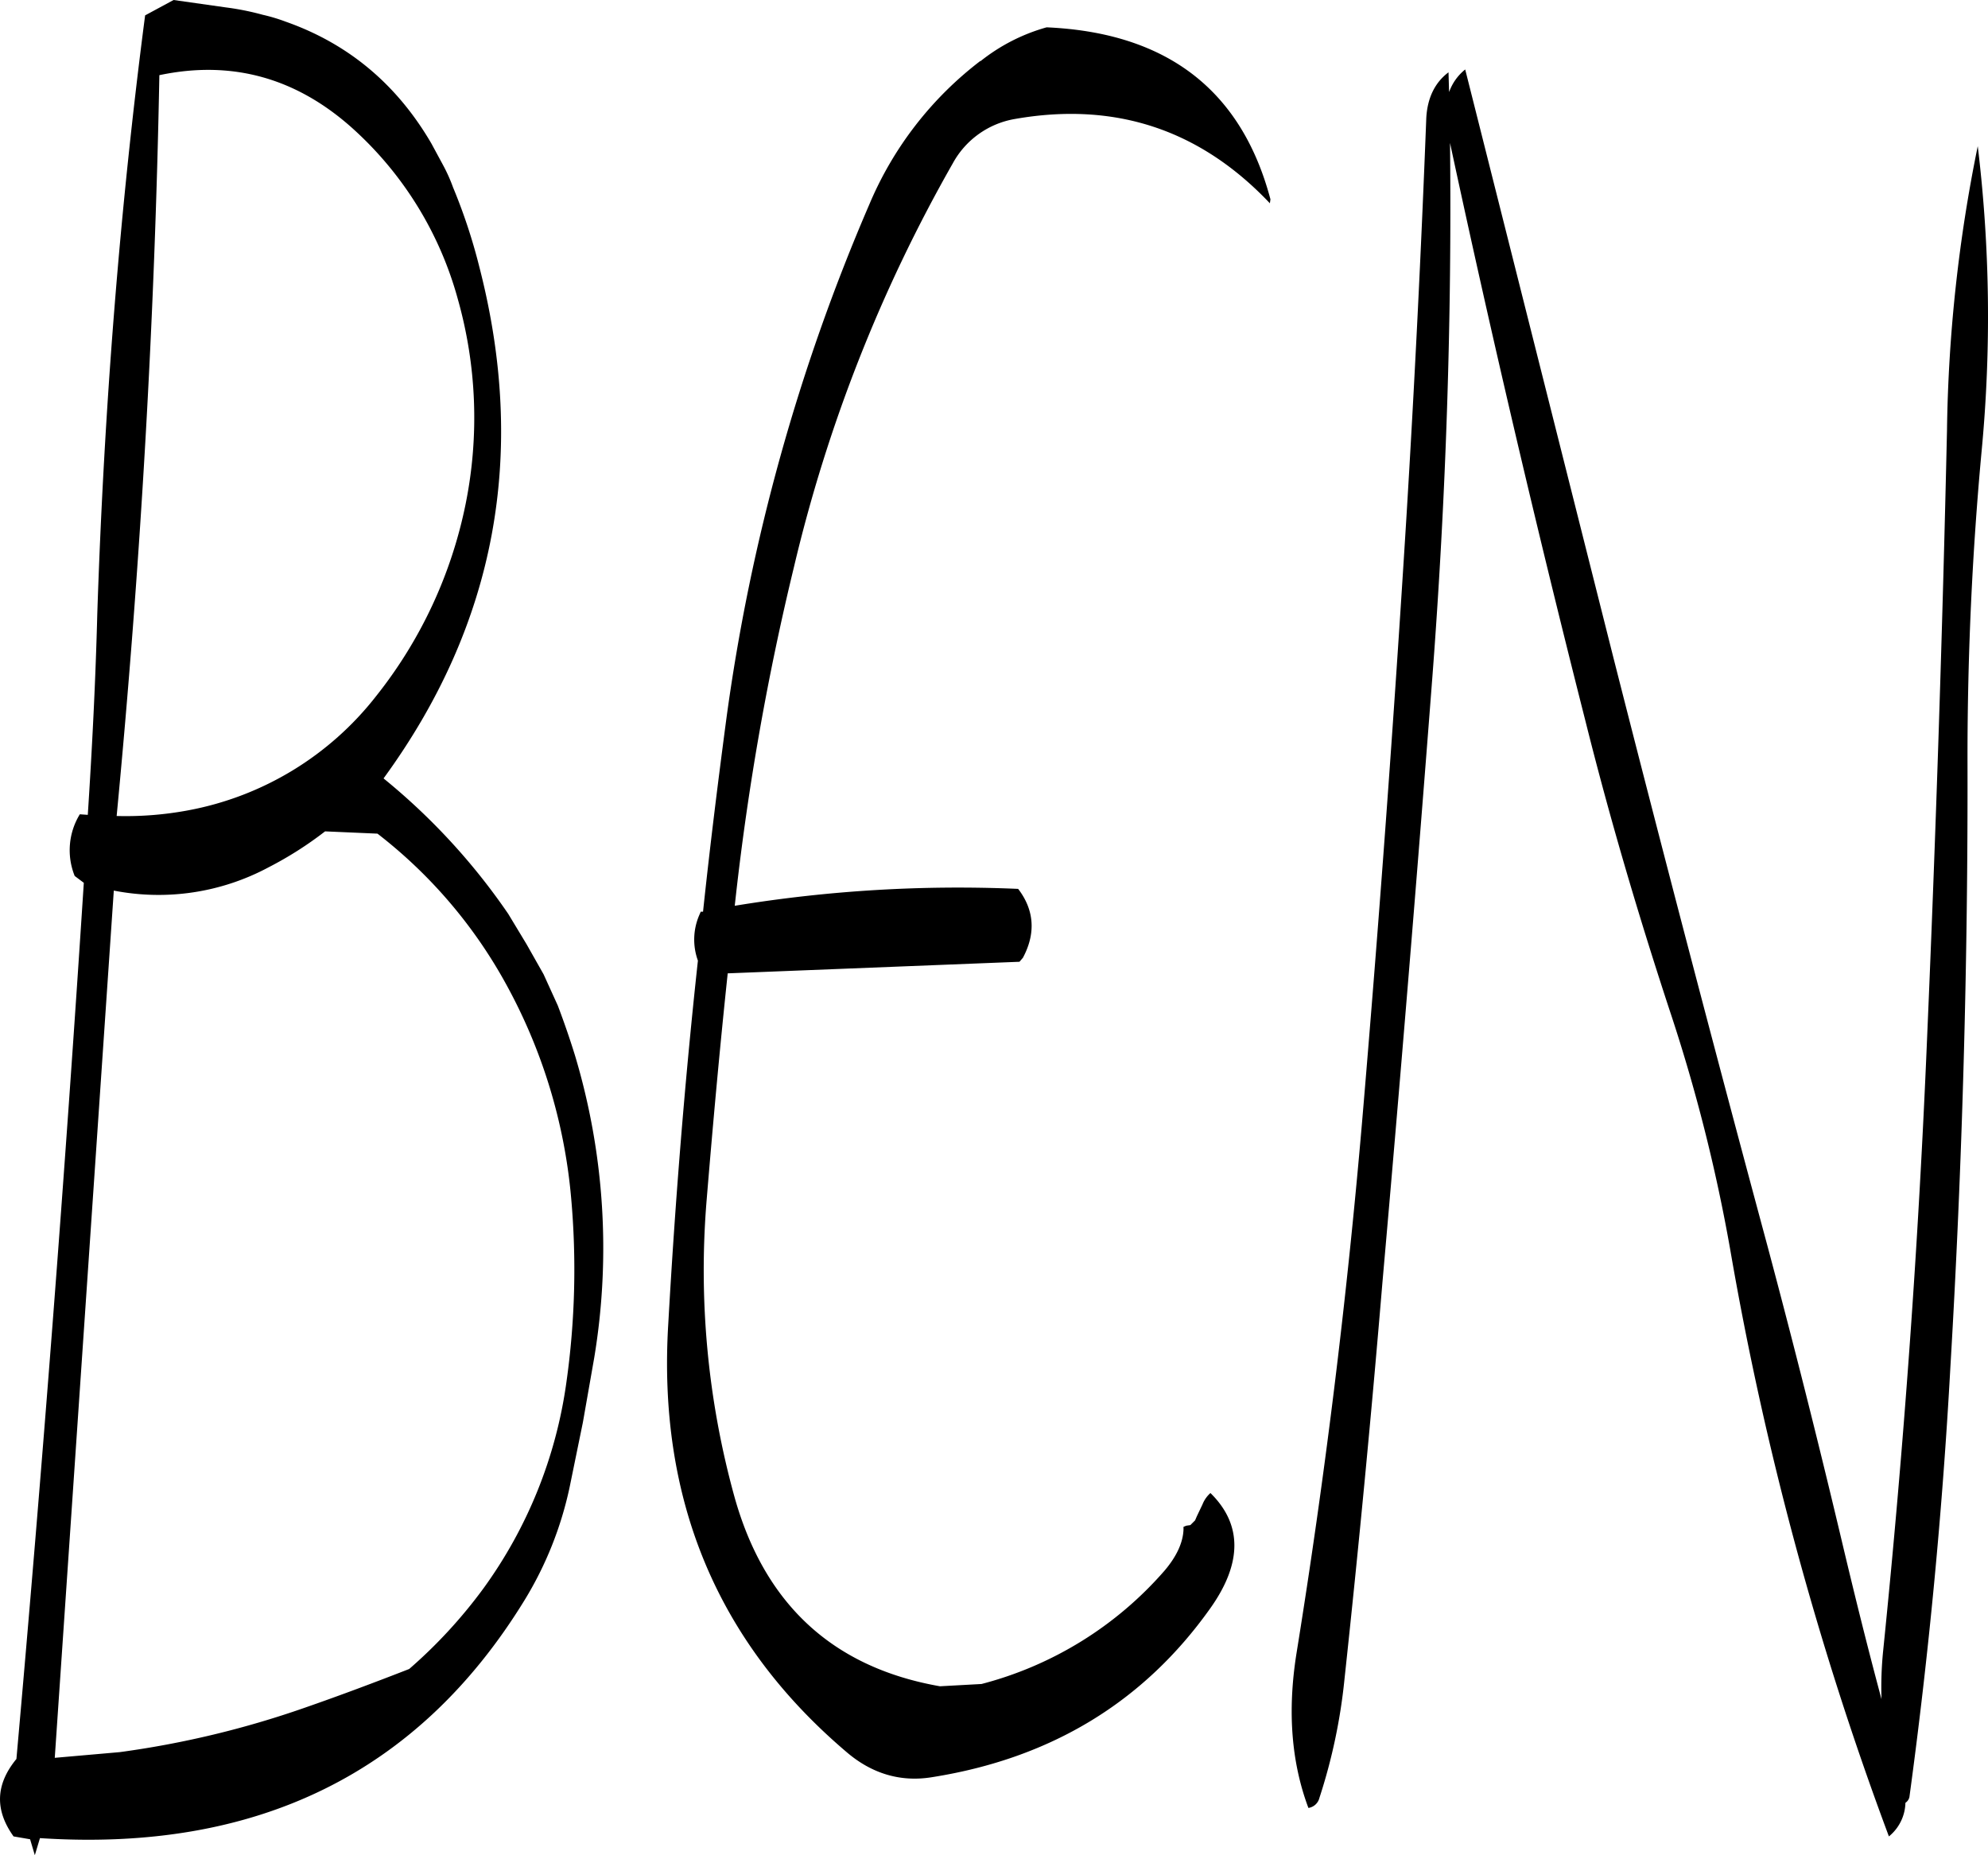 <svg id="Layer_1" data-name="Layer 1" xmlns="http://www.w3.org/2000/svg" viewBox="0 0 418.9 390.96"><defs><style>.cls-1{fill-rule:evenodd;}</style></defs><path class="cls-1" d="M144.72,259.8a102,102,0,0,1,26.88,31.32,114.2,114.2,0,0,1,13.92,45.36,169.55,169.55,0,0,1-1,39A96.3,96.3,0,0,1,167,418.92a103.59,103.59,0,0,1-15.6,16.92c-7.08,2.76-14.4,5.52-22,8.16a198.58,198.58,0,0,1-39,9.36l-13.68,1.2L89.16,271.8a49.1,49.1,0,0,0,32.64-4.92,76.56,76.56,0,0,0,11.88-7.56Zm16.92-112.68a91.81,91.81,0,0,1,1.68,43.08,95.36,95.36,0,0,1-18.84,40.56,65.43,65.43,0,0,1-39.6,24.12,71.43,71.43,0,0,1-15.12,1.2q7.56-79.2,9-156.12c15.36-3.24,29,.6,40.92,11.4A75,75,0,0,1,161.64,147.12ZM95.76,87.36Q87.84,148,85.68,213.48c-.36,14-1.08,28.2-2,42.36L82,255.72a14.5,14.5,0,0,0-1.08,13l1.92,1.44Q76.86,362.64,68.64,454.8c-4.44,5.4-4.56,10.8-.6,16.32l3.48.6,1,3.36,1.08-3.6q68.58,4.5,102.12-50.16a75.85,75.85,0,0,0,9.48-23.76L188,383.88l2.4-13.68a141.26,141.26,0,0,0-4.08-63.72q-1.62-5.22-3.6-10.44l-3-6.6-3.6-6.36-3.84-6.36A134.8,134.8,0,0,0,146,248.16q35.46-48.6,20.16-107.88a118,118,0,0,0-5.52-16.68,34.5,34.5,0,0,0-2.16-4.8l-2.4-4.44c-7.2-12.36-17.4-21-30.72-25.68a36.46,36.46,0,0,0-4.8-1.44,56.08,56.08,0,0,0-7.8-1.56l-11-1.56Zm176,9.6a74.29,74.29,0,0,0-23.4,30.24,413.72,413.72,0,0,0-30.12,108.36c-1.8,13.56-3.48,27.12-4.92,40.68h-.48l-.36.84a13,13,0,0,0-.24,9.48c-2.76,25.32-4.8,50.88-6.24,76.44q-3.42,55.44,37.44,90.24c5.4,4.68,11.52,6.48,18.12,5.4q37.62-5.94,58.68-35.64c6.72-9.48,6.72-17.64,0-24.24a6.27,6.27,0,0,0-1.68,2.4l-1.2,2.52-.36.84-1,1-.84.12-.6.24v.6q-.18,4.14-4,8.64A76.73,76.73,0,0,1,272,439l-8.76.48q-33.84-5.94-43.32-40A179.27,179.27,0,0,1,214.08,337c1.32-16,2.76-31.92,4.44-47.76L280,286.8l.72-.84c2.76-5.16,2.4-10.08-1-14.52A291,291,0,0,0,220,275l.24-2.16a557.05,557.05,0,0,1,12.24-69.24,320.62,320.62,0,0,1,33.48-85.08A18.43,18.43,0,0,1,279,109.2q31.68-5.58,53.76,17.76l.12-.84q-9.18-34.56-47.16-36.24A39.27,39.27,0,0,0,271.8,97Zm98.76,6.48-.12-4.08c-2.88,2.16-4.44,5.4-4.68,9.6q-1.62,42.12-4.2,84.36c-2.64,42.6-5.76,85.2-9.36,127.56q-4.86,56.34-13.8,111.72c-1.92,12.12-1.08,22.92,2.52,32.52A2.82,2.82,0,0,0,343.2,463a118.54,118.54,0,0,0,5.28-25q4.5-41.76,8-83.64Q362.1,290.64,367,226.8q4.32-56.7,3.72-112.56,13.14,61.2,28.56,121.92c5.16,20.64,11.16,40.92,17.76,61a354.68,354.68,0,0,1,12.72,50.28A687.22,687.22,0,0,0,463.2,471.12a9.41,9.41,0,0,0,3.48-7.08,2,2,0,0,0,.84-1.2q6.12-45,8.64-90.72,3.78-63.9,3.6-128.28c0-21.84,1-43.44,3-64.92a299.23,299.23,0,0,0-.84-64,318.91,318.91,0,0,0-6.48,59.88Q474,238.92,471.24,303q-2.7,64.62-9.24,128.88a76.12,76.12,0,0,0-.36,10.32c-3-11.16-5.76-22.32-8.4-33.48q-7.38-31.14-15.6-61.92-16.74-62.1-32.52-124.2L373.92,98.76A10.63,10.63,0,0,0,370.56,103.44Z" transform="translate(-65.18 -84.12)"/></svg>